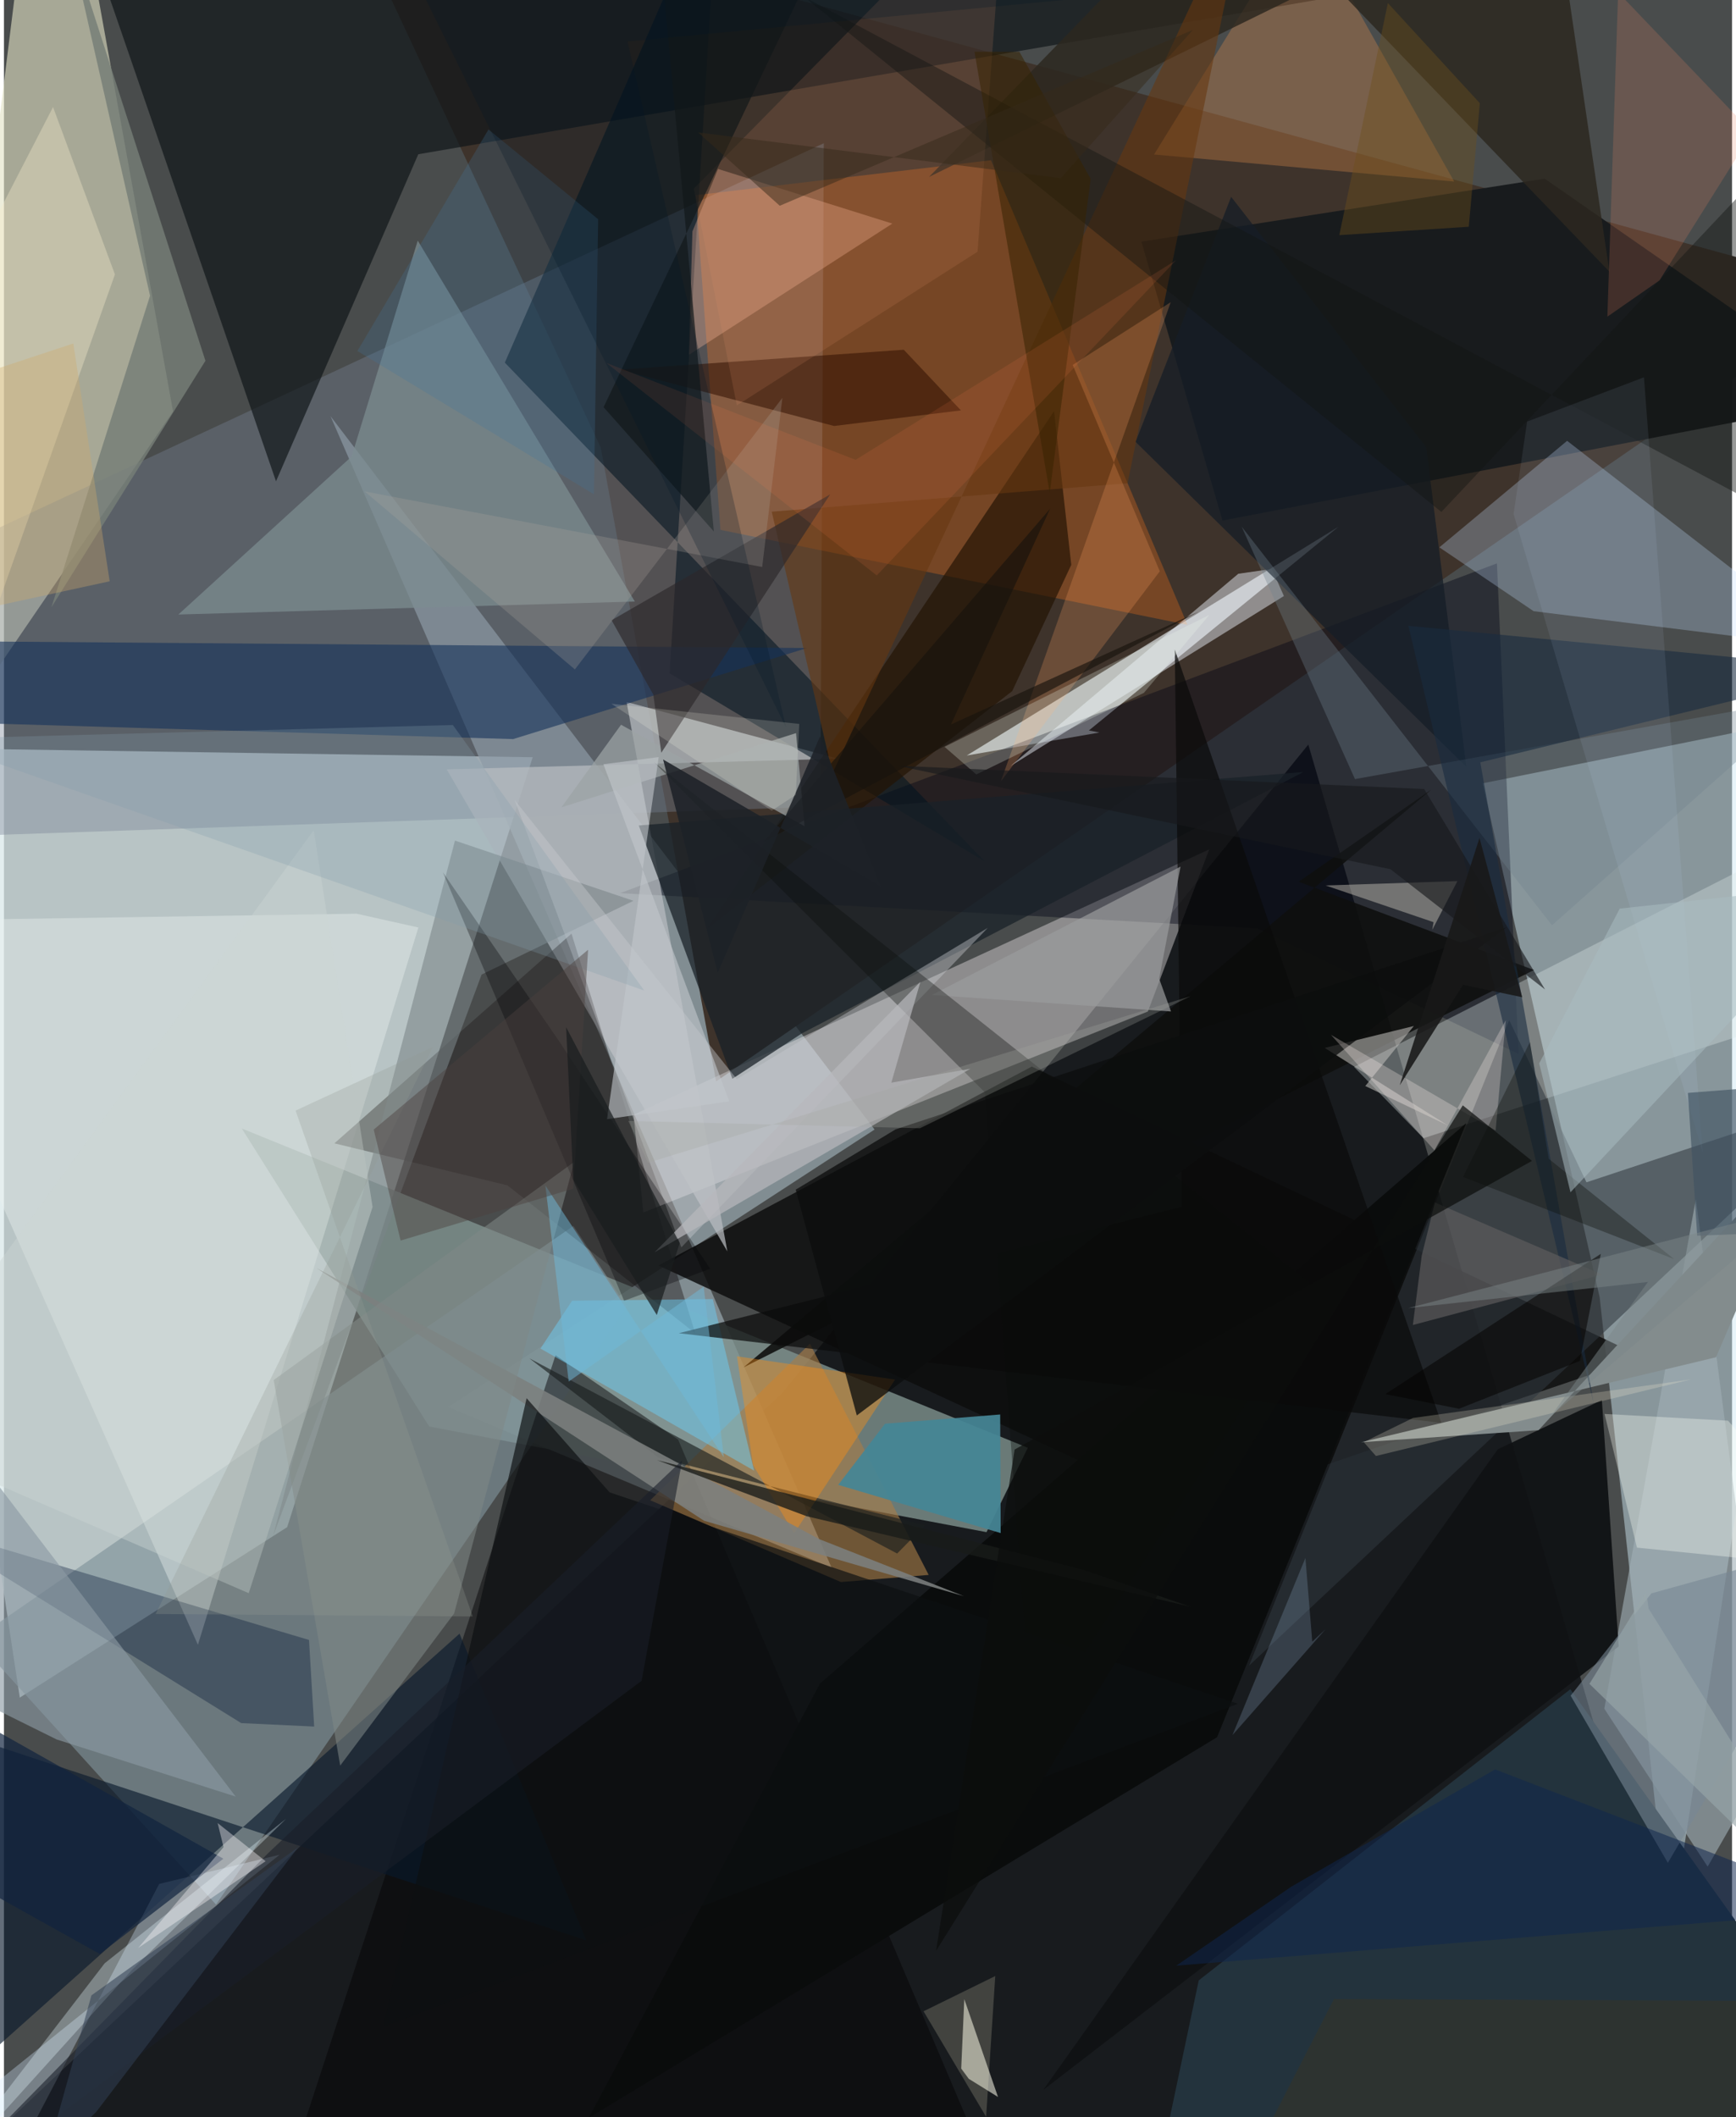 <svg xmlns="http://www.w3.org/2000/svg" width="228" height="278" viewBox="0 0 836 1024"><path fill="#494c4c" d="M0 0h836v1024H0z"/><path fill="#dae8ea" fill-opacity=".765" d="M137.007 738.63L255.79 366.244-62 361.476 7.657 821.071z"/><path fill="#03070a" fill-opacity=".702" d="M842.806 1086H-62l438.51-412.197 254.501-313.687z"/><path fill="#cfe7f2" fill-opacity=".475" d="M771.96 627.453L715.353 378.87 898 342.14l-92.048 595.912z"/><path fill="#99a8af" fill-opacity=".702" d="M421.186 546.32L214.889 680.519l185.522 77.773L157.966 201.28z"/><path fill="#e2e1c5" fill-opacity=".616" d="M34.685-62h-22.02l-54.937 442.521L81.8 199.029z"/><path fill="#3e332b" fill-opacity=".992" d="M288.73 216.46l55.776 306.592L898 140.752 158.516-62z"/><path fill="#80938f" fill-opacity=".788" d="M115.055 545.816l380.258 154.425-19.973 40.813-269.61-51.087z"/><path fill="#f7f3f5" fill-opacity=".388" d="M583.063 410.838L304.603 539.13l4.691 47.323 244.096-97.22z"/><path fill="#778393" fill-opacity=".38" d="M-5.685 403.9l-9.027-142.92L396.61 69.286l-1.652 320.863z"/><path fill="#7f919a" fill-opacity=".639" d="M102.581 921.17L-13.978 792.778l289.476-199.865 25.833 39.136z"/><path fill="#edf6f8" fill-opacity=".627" d="M529.954 354.295l-64.187 11.114 179.841-110.64-120.758 98.526z"/><path fill="#ff7615" fill-opacity=".29" d="M334.654 94.406l11.963 161.882 225.93 45.913-95.033-224.705z"/><path fill="#101618" fill-opacity=".678" d="M131.608 232.793l68.838-158.188L653.904-3.268 30.105-62z"/><path fill="#0c0d0d" fill-opacity=".831" d="M792.577 656.307L573.416 731.07l-256.811-119 180.613-96.222z"/><path fill="#000415" fill-opacity=".408" d="M732.7 509.756l-126.317-60.73-308.278-17.033 424.159-159.505z"/><path fill="#b8bdc1" fill-opacity=".722" d="M403.52 366.968l-189.344 5.13 135.781 233.17-48.745-265.738z"/><path fill="#030104" fill-opacity=".463" d="M266.837 655.482l59.32 40.822 157.937 371.549L125.978 1086z"/><path fill="#181b1d" fill-opacity=".98" d="M898 192.506L745.358 86.415l-195.081 30.47 39.206 134.889z"/><path fill="#23333d" d="M578.006 957.842L550.986 1086 898 1013.395 757.756 817.037z"/><path fill="#dbe5e5" fill-opacity=".349" d="M686.712 550.515l157.496-50.913L898 391.418 653.126 516.032z"/><path fill="#00131f" fill-opacity=".557" d="M242.31 175.388L345.742-62l-23.71 387.665 152.38 90.91z"/><path fill="#eaf1ef" fill-opacity=".412" d="M170.605 441.922l29.884 6.678L93.831 795.536-62 445.496z"/><path fill="#c4dbfc" fill-opacity=".282" d="M756.215 213.211l-61.808 51.515 45.59 30.88 145.698 18.114z"/><path fill="#31373f" fill-opacity=".569" d="M898 527.93l-132.428 43.917-37.392-78.465-125.803 312.195z"/><path fill="#7d8c91" fill-opacity=".733" d="M200.179 116.386L305.21 290.945l-220.834 6.274 83.813-76.429z"/><path fill="#153159" fill-opacity=".596" d="M-7.467 349.908L-62 309.837l450.473 3.59-142.164 44.045z"/><path fill="#a1b0b6" fill-opacity=".604" d="M824.193 902.824l29.751-51.83-35.459-271.062-44.276 246.513z"/><path fill="#09192c" fill-opacity=".631" d="M-5.228 991.707L220.395 790.14l61.33 148.372L-62 825.213z"/><path fill="#a87c45" fill-opacity=".608" d="M389.905 649.891l57.45 111.843-42.462 3.44-92.26-39.536z"/><path fill="#101214" fill-opacity=".953" d="M722.684 700.94L502.73 1010.871 781.156 796.35l-8.131-119.203z"/><path fill="#252121" fill-opacity=".451" d="M274.567 451.563l59.874 193.315-90.905-71.562-83.67-20.328z"/><path fill="#838c8d" d="M742.376 691.725l-85.791 5.814 171.653-41.078 46.143-107.285z"/><path fill="#d98a4c" fill-opacity=".337" d="M640.796-62L556.389 74.727l145.185 13.075L652.251.019z"/><path fill="#d2e7fd" fill-opacity=".333" d="M75.099 911.18L-16.363 1086-62 1054.133l195.36-157.067z"/><path fill="#001334" fill-opacity=".341" d="M114.785 833.408l-155.588-96.346 188.372 56.122 2.512 41.896z"/><path fill="#231403" fill-opacity=".686" d="M508.014 198.863l8.321 74.327-28.557 61.065L339.97 449.449z"/><path fill="#2c271f" fill-opacity=".843" d="M447.542 85.566L590.692-62l185.97 193.398L748.221-62z"/><path fill="#7a8488" fill-opacity=".576" d="M130.2 742.971l100.874-271.613 73.458-35.677-86.347-29.11z"/><path fill="#192128" fill-opacity=".737" d="M386.07 499.782l-33.668 21.979-45.29-122.502 321.556-25.87z"/><path fill="#6bd1f9" fill-opacity=".467" d="M274.847 629.123l-15.303 23.117 103.358 59.071-19.976-83.002z"/><path fill="#edf4fc" fill-opacity=".467" d="M619.204 288.273l-5.843-13.086-16.223 2.316-110.26 93.057z"/><path fill="#febb9e" fill-opacity=".322" d="M333.054 111.946l-1.697 59.65 98.407-63.455-84.311-26.42z"/><path fill="#0e0f0e" fill-opacity=".89" d="M357.8 661.343l332.62-279.358-64.079 44.49 113.825 42.685z"/><path fill="#0a0c0c" d="M394.795 814.274l-111.9 210.053 303.979-184.094 120.52-297.034z"/><path fill="#c9cad0" fill-opacity=".416" d="M354.508 521.933l121.417-73.144L327.706 603.3l-80.625-216.34z"/><path fill="#1a1f1e" fill-opacity=".639" d="M254.213 656.998l62.685 48.195 128.643 32.525-13.436 13.673z"/><path fill="#dad9cc" fill-opacity=".639" d="M463.09 1000.488l1.492-33.588 16.314 47.335-14.155-8.792z"/><path fill="#301000" fill-opacity=".537" d="M401.585 206.036l61.369-7.545-27.64-29.332-137.393 9.644z"/><path fill="#bfbcba" fill-opacity=".573" d="M638.941 506.84l43.122-10.592-23.498 29.027 39.922 19.053z"/><path fill="#9da3a5" fill-opacity=".729" d="M269.67 390.484l28.859-39.951 88.79 49.087-4.135-45.033z"/><path fill="#f3eaca" fill-opacity=".369" d="M-62 458.996v-241.17L23.75 51.792l29.934 80.944z"/><path fill="#ff9010" fill-opacity=".392" d="M431.092 667.26l-48.83 74.36-19.869-33.011-7.771-52.61z"/><path fill="#673710" fill-opacity=".58" d="M543.583 233.734L371.42 247.477l29.406 126.507 202.096-433.17z"/><path fill="#7c807e" fill-opacity=".871" d="M464.487 772.043l-70.212-27.673-243.2-131.107 187.656 122.286z"/><path fill="#767e77" fill-opacity=".827" d="M22.963 293.73L97.472 174.5 30.957-32.013l39.714 175.047z"/><path fill="#e6f8fe" fill-opacity=".333" d="M48.75 949.547l-92.706 120.48L61.888 952.813l74.673-73.197z"/><path fill="#fcfff6" fill-opacity=".329" d="M834.065 687.137L898 759.396l-108.01-10.86-15.661-64.661z"/><path fill="#fea263" fill-opacity=".239" d="M559.16 276.329L517.02 176.5l47.431-30.34-82.204 231.805z"/><path fill="#151e26" fill-opacity=".761" d="M547.445 213.723l159.992 157.141-19.37-154.513-94.394-121.156z"/><path fill="#7f8887" fill-opacity=".553" d="M130.5 667.477l32.164 186.485 55.134-73.608 58.04-218.365z"/><path fill="#0a0b0b" fill-opacity=".714" d="M566.415 314.138l3.416 269.543-243.347 61.145 368.87 43.363z"/><path fill="#0d0f11" fill-opacity=".675" d="M183.396 980.297L596.952 824.05l-303.94-102.24-40.163-45.55z"/><path fill="#de906d" fill-opacity=".153" d="M484.573-62l-13.578 183.749-116.451 74.323-20.81-104.836z"/><path fill="#9a9c9d" fill-opacity=".702" d="M558.863 473.37l10.337-54.224-120.289 62.086 115.676 7.981z"/><path fill="#458696" fill-opacity=".929" d="M426.243 688.593l55.7-4.455.246 57.362-78.6-23.316z"/><path fill="#e8e3d3" fill-opacity=".384" d="M690.959 449.742l12.176-23.582-63.753 2.113 52.227 17.753z"/><path fill="#0b0c0a" fill-opacity=".349" d="M474.55 528.33L314.38 368.559l321.842 255.467-138.734 214.508z"/><path fill="#778795" fill-opacity=".588" d="M796.978 770.657L898 742.63l-93.056 158.36-47.023-80.844z"/><path fill="#e9825d" fill-opacity=".204" d="M775.69 153.152l5.204-156.838 64.854 67.817-44.863 71.507z"/><path fill="#effeef" fill-opacity=".247" d="M470.392 374.572l-15.36-13.35 128.069-63.805-31.643 37.702z"/><path fill="#8c9aa3" fill-opacity=".631" d="M25.478 841.313L-62 797.987l18.264-133.3 155.834 204.246z"/><path fill="#2c282b" fill-opacity=".647" d="M399.695 239.114l-81.7 124.969-3.847-28.108-20.204-35.997z"/><path fill="#000104" fill-opacity=".314" d="M300.016 629.15l41.627-15.49-73.376-110.527-55.912-81.207z"/><path fill="#71818f" fill-opacity=".341" d="M748.898 447.508L598.778 254.75l54.807 122.064 219.266-39.281z"/><path fill="#c2c6cc" fill-opacity=".604" d="M291.753 541.305l59.13-8.628-60.886-163.04 26.738-3.46z"/><path fill="#40749d" fill-opacity=".251" d="M234.403 62.622l-63.417 107.15 114.43 69.303 2.038-133.04z"/><path fill="#192b40" fill-opacity=".588" d="M898 323.81l-218.581-21.121 89.675 376.24-54.88-310.218z"/><path fill="#121719" fill-opacity=".694" d="M315.623-43.384L384.872-1.98l-94.788 198.923 53.341 60.105z"/><path fill="#5e5c5d" fill-opacity=".678" d="M773.152 616.455l-80.89-34.855-6.381 25.677-4.288 33.587z"/><path fill="#b7b8bb" fill-opacity=".714" d="M314.767 605.685l152.781-88.775-38.267 6.74 14.074-48.801z"/><path fill="#131613" fill-opacity=".439" d="M695.386 247.609L387.479-1.241 898 270.427 849.894 83.515z"/><path fill="#8298b4" fill-opacity=".29" d="M594.317 839.195l35.29-85.654 3.316 40.477 6.46-6.058z"/><path fill="#191b19" fill-opacity=".78" d="M388.276 733.338l185.588 43.75-51.462-17.74-206.412-53.143z"/><path fill="#0c0d0d" fill-opacity=".773" d="M431.379 546.22l295.458-97.675-314.25 236.059-29.554-109.203z"/><path fill="#cdd6d4" fill-opacity=".427" d="M118.417 770.567L-62 692.449l211.845-290.887 28.475 182.204z"/><path fill="#10264e" fill-opacity=".533" d="M721.396 855.805L898 923.852l-330.855 26.863 55.677-38.222z"/><path fill="#afa59f" fill-opacity=".255" d="M366.805 274.24l-192.32-36.56 101.717 86.102 100.371-131.347z"/><path fill="#191f29" fill-opacity=".576" d="M127.267 896.829L-58.06 1086l366.527-273.042 19.646-106.686z"/><path fill="#10233e" fill-opacity=".698" d="M46.375 945.081l59.78-46.095-114.713-64.608L-62 884.638z"/><path fill="#cbe0ff" fill-opacity=".086" d="M736.854 203.903l56.533-21.406 28.427 375.018L730.33 248.63z"/><path fill="#050200" fill-opacity=".541" d="M703.893 681.372l-35.64-7.085 104.27-67.844-10.112 51.76z"/><path fill="#17191c" fill-opacity=".627" d="M687.063 381.625l58.47 96.956-74.77-58.164-238.575-50.062z"/><path fill="#372400" fill-opacity=".522" d="M469.521 25.007l21.728.037 34.486 61.53-19.827 151.846z"/><path fill="#fdf0e9" fill-opacity=".278" d="M726.524 493.449l-4.904 53.34-79.601-46.244 49.988 55.81z"/><path fill="#0a0c08" fill-opacity=".341" d="M705.85 569.226l32.381-65.236 9.063 56.458 60.734 48.569z"/><path fill="#18140d" fill-opacity=".647" d="M458.154 350.386l119.886-54.582-210.55 111.38 138.6-161.126z"/><path fill="#a9bbc1" fill-opacity=".541" d="M742.715 514.318l15.123 62.35L898 426.84l-116.327 12.619z"/><path fill="#70bada" fill-opacity=".498" d="M273.206 668.204l65.303-45.892 9.732 82.534-86.318-131.476z"/><path fill="#405363" fill-opacity=".643" d="M873.939 595.473l5.034-71.9-64.32 5.02 4.486 69.096z"/><path fill="#d0ab6c" fill-opacity=".349" d="M-62 305.718l2.842-108.908 92.705-30.682 17.59 115.024z"/><path fill="#faefd4" fill-opacity=".231" d="M663.725 704.207l152.349-37.02-134.422 18.635-23.835 11.683z"/><path fill="#1d2227" fill-opacity=".871" d="M318.87 367.33l26.426 103.204 49.519-114.39 29.277 72.506z"/><path fill="#819bac" fill-opacity=".271" d="M-9.977 366.768l319.718 112.32-92.572-128.425L-62 358.096z"/><path fill="#6d501c" fill-opacity=".408" d="M708.637 109.674l-62.646 4.06 23.51-112.256 44.493 48.448z"/><path fill="#99a6aa" fill-opacity=".631" d="M794.512 769.861l1.103 8.106L898 942.232 767.017 814.42z"/><path fill="#7b8689" fill-opacity=".478" d="M866.384 584.052L748.443 684.758l46.876-64.72-116.01 12.644z"/><path fill="#fef4d4" fill-opacity=".184" d="M444.874 972.782l34.688-17.039-6.083 93.929 8.198-14.828z"/><path fill="#939991" fill-opacity=".275" d="M207.517 506.374l-66.44 30.777 85.704 244.68-153.405-1.197z"/><path fill="#4c413e" fill-opacity=".443" d="M275.392 574.925l7.192-115.56L178.88 546.34l13.014 53.67z"/><path fill="#181818" fill-opacity=".878" d="M675.245 524.896l30.609-48.582 28.635 6.01-20.664-77.067z"/><path fill="#191d1e" fill-opacity=".71" d="M271.974 496.856l54.927 104.416-11.076 34.754-40.436-65.501z"/><path fill="#ff7e4b" fill-opacity=".122" d="M567.03 125.87L412 222.405l-120.641-46.902 130.884 102.829z"/><path fill="#fffbfe" fill-opacity=".384" d="M103.377 881.755l23.199 18.454-61.627 41.946 41.283-48.76z"/><path fill="#001628" fill-opacity=".247" d="M173.528-62L525.174-1.197 301.636 20.082l76.675 331.667z"/><path fill="#383523" fill-opacity=".486" d="M600.191 1051.087l43.224-84.226 222.948.994L883.405 1086z"/><path fill="#0c0d0c" fill-opacity=".702" d="M705.738 534.614l33.478 26.862-250.28 139.612-38.017 242.505z"/><path fill="#303f54" fill-opacity=".545" d="M44.661 1021.422l-24.93 24.463 22.581-80.795 100.033-71.629z"/><path fill="#a3a5a1" fill-opacity=".278" d="M311.577 562.38l262.47-80.553-130.942 63.871-141.09-3.538z"/><path fill="#362a1a" fill-opacity=".49" d="M511.304 86.178l-175.471-22.12 39.478 35.46 199.822-85.041z"/><path fill="#ffffef" fill-opacity=".173" d="M293.878 340.394l90.863 9.744-1.67 34.316-11.668 7.64z"/></svg>